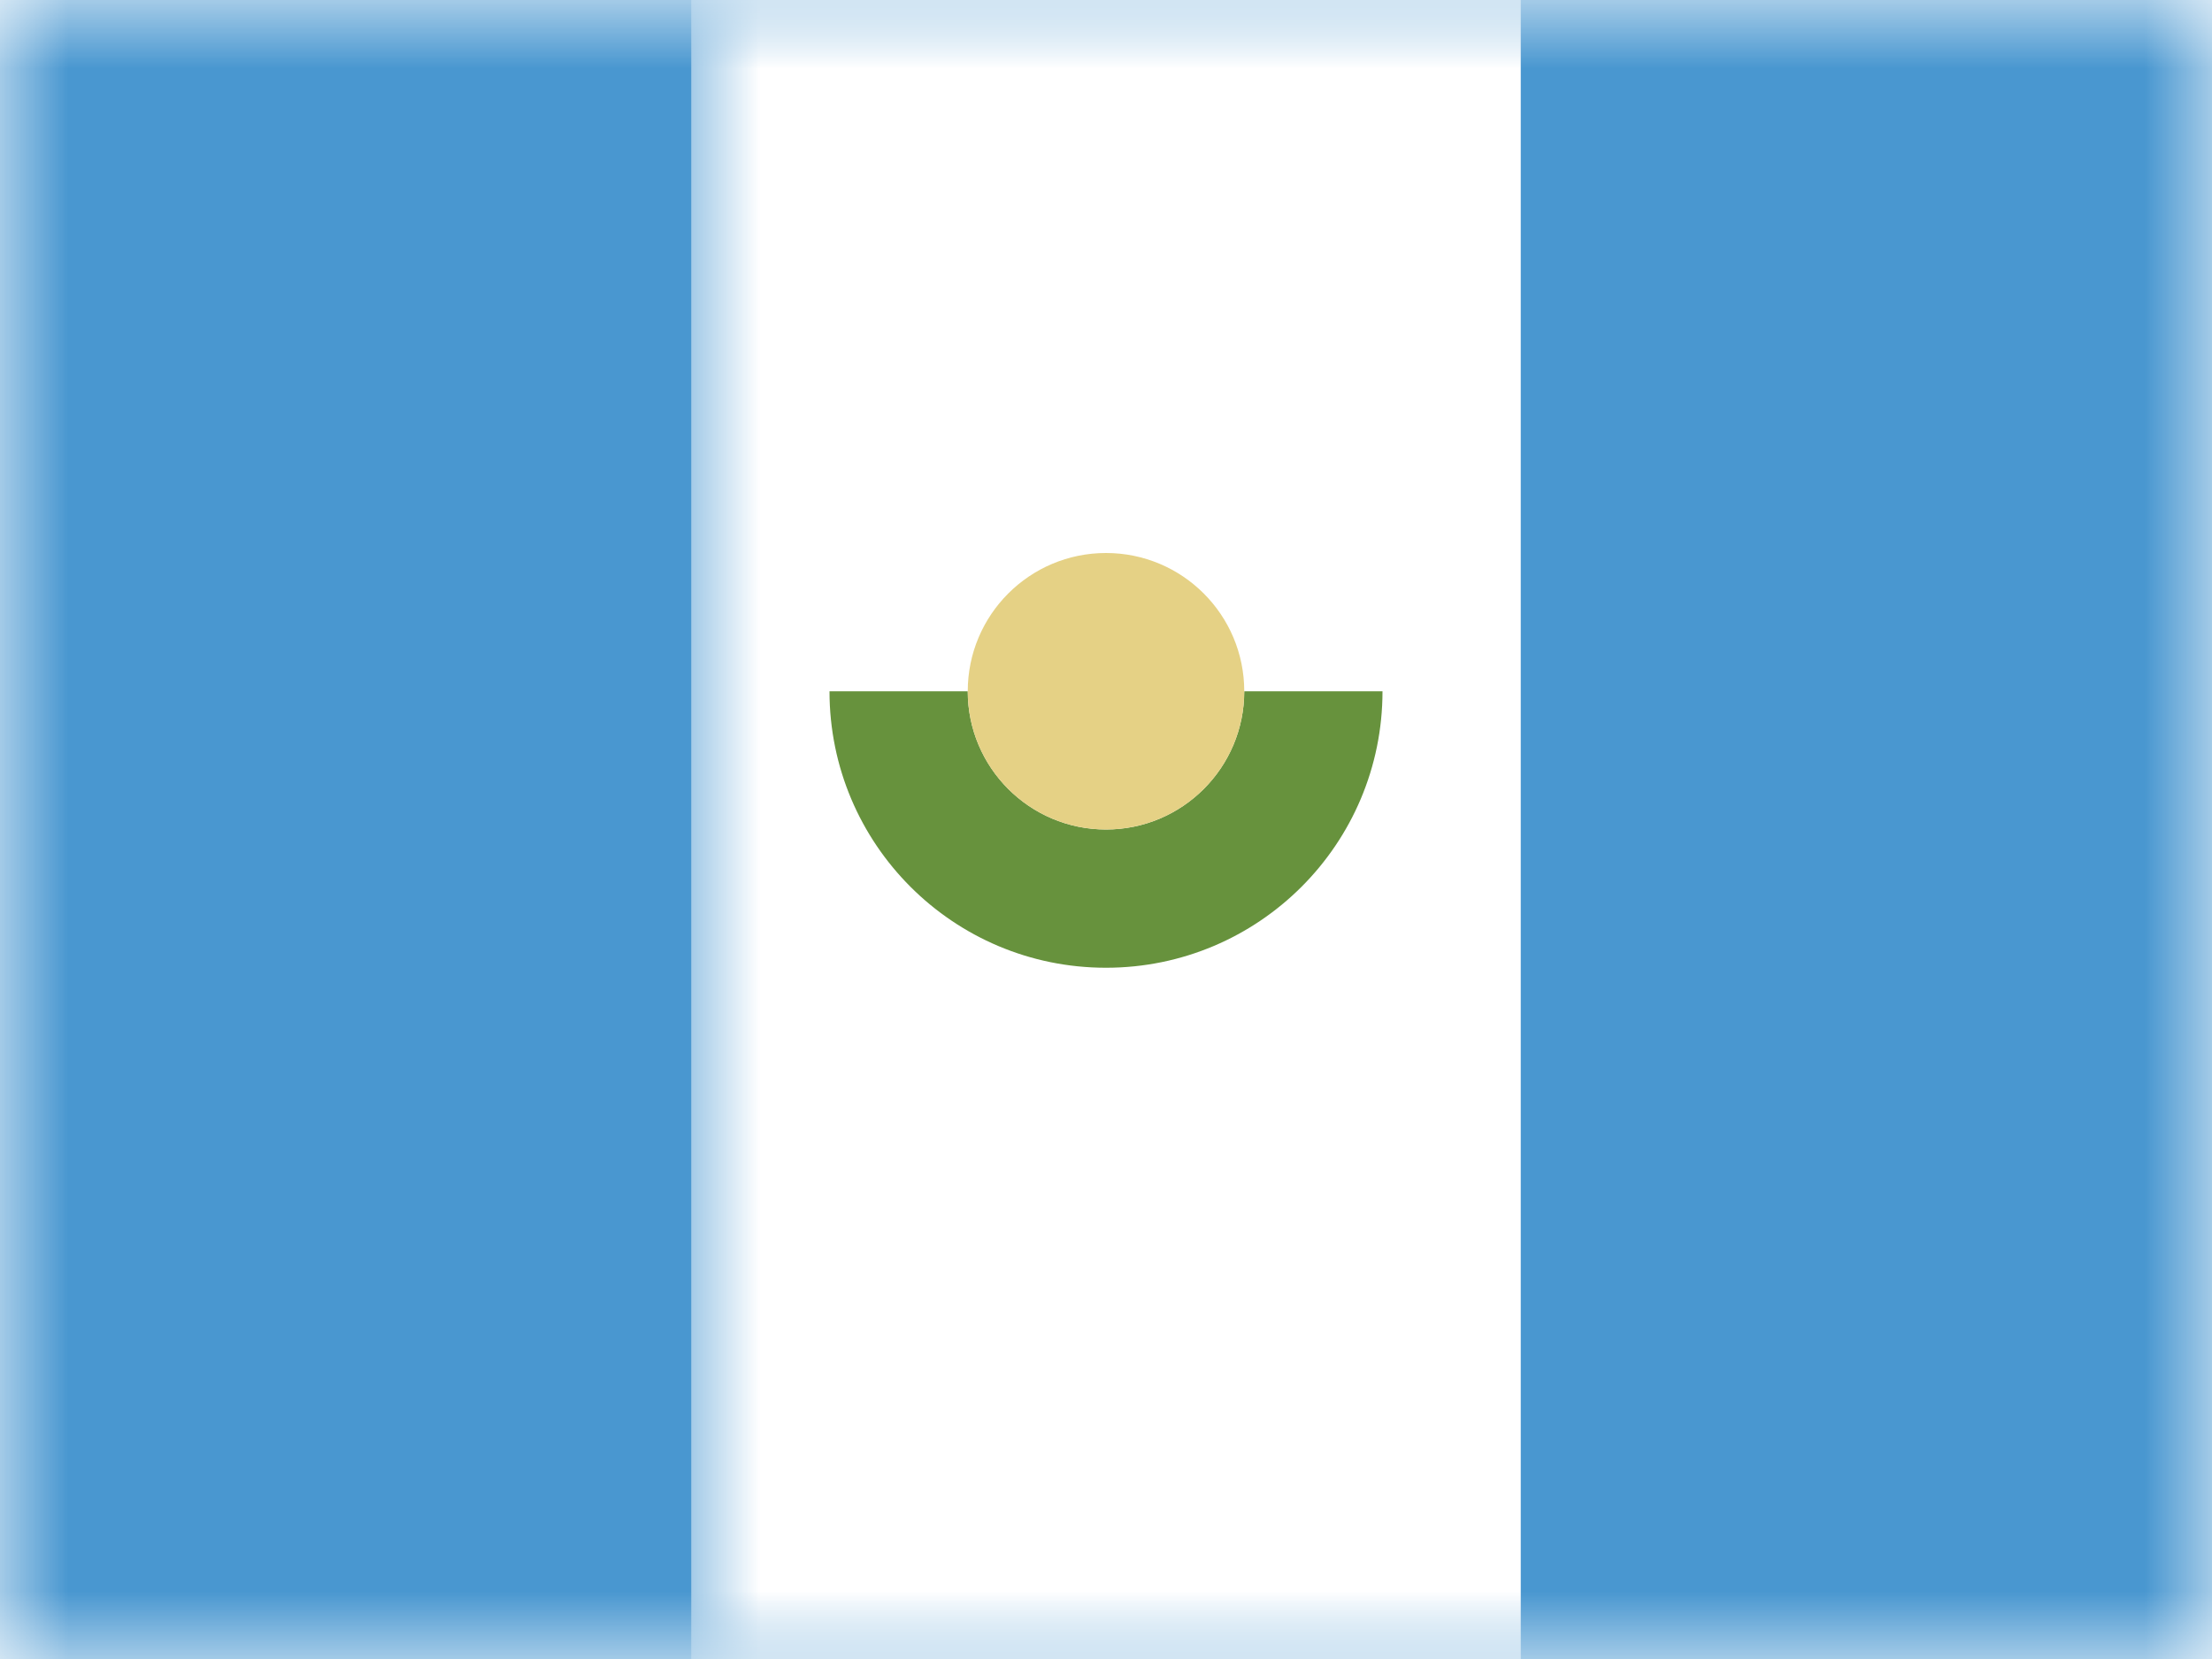 <?xml version="1.0" encoding="UTF-8"?>
<svg width="16px" height="12px" viewBox="0 0 16 12" version="1.1" xmlns="http://www.w3.org/2000/svg" xmlns:xlink="http://www.w3.org/1999/xlink">
    <rect x="0" y="0" width="16" height="12" fill="#333333" stroke="none"/>
    <title>GT</title>
    <defs>
        <rect id="path-1" x="0" y="0" width="16" height="12"></rect>
    </defs>
    <g id="GT" stroke="none" stroke-width="1" fill="none" fill-rule="evenodd">
        <g id="Guatemala">
            <mask id="mask-2" fill="white">
                <use xlink:href="#path-1"></use>
            </mask>
            <use id="Rectangle-77" fill="#FFFFFF" xlink:href="#path-1"></use>
            <rect id="Rectangle-119-Copy-2" fill="#4997D0" mask="url(#mask-2)" x="0" y="0" width="16" height="12"></rect>
            <rect id="Rectangle-119-Copy" fill="#FFFFFF" mask="url(#mask-2)" x="5" y="0" width="6" height="12"></rect>
            <path d="M9,5 L7,5 C7,5.552 7.448,6 8,6 C8.552,6 9,5.552 9,5 Z M6,5 L10,5 C10,6.105 9.105,7 8,7 C6.895,7 6,6.105 6,5 Z" id="Oval-18" fill="#67923D" fill-rule="nonzero" mask="url(#mask-2)"></path>
            <circle id="Oval-18" fill="#E5D185" mask="url(#mask-2)" cx="8" cy="5" r="1"></circle>
            <g id="Overlay" mask="url(#mask-2)" opacity="0" stroke="#000000" stroke-opacity="0.504">
                <g>
                    <rect style="mix-blend-mode: multiply;" x="0.5" y="0.5" width="15" height="11"></rect>
                </g>
            </g>
        </g>
    </g>
</svg>